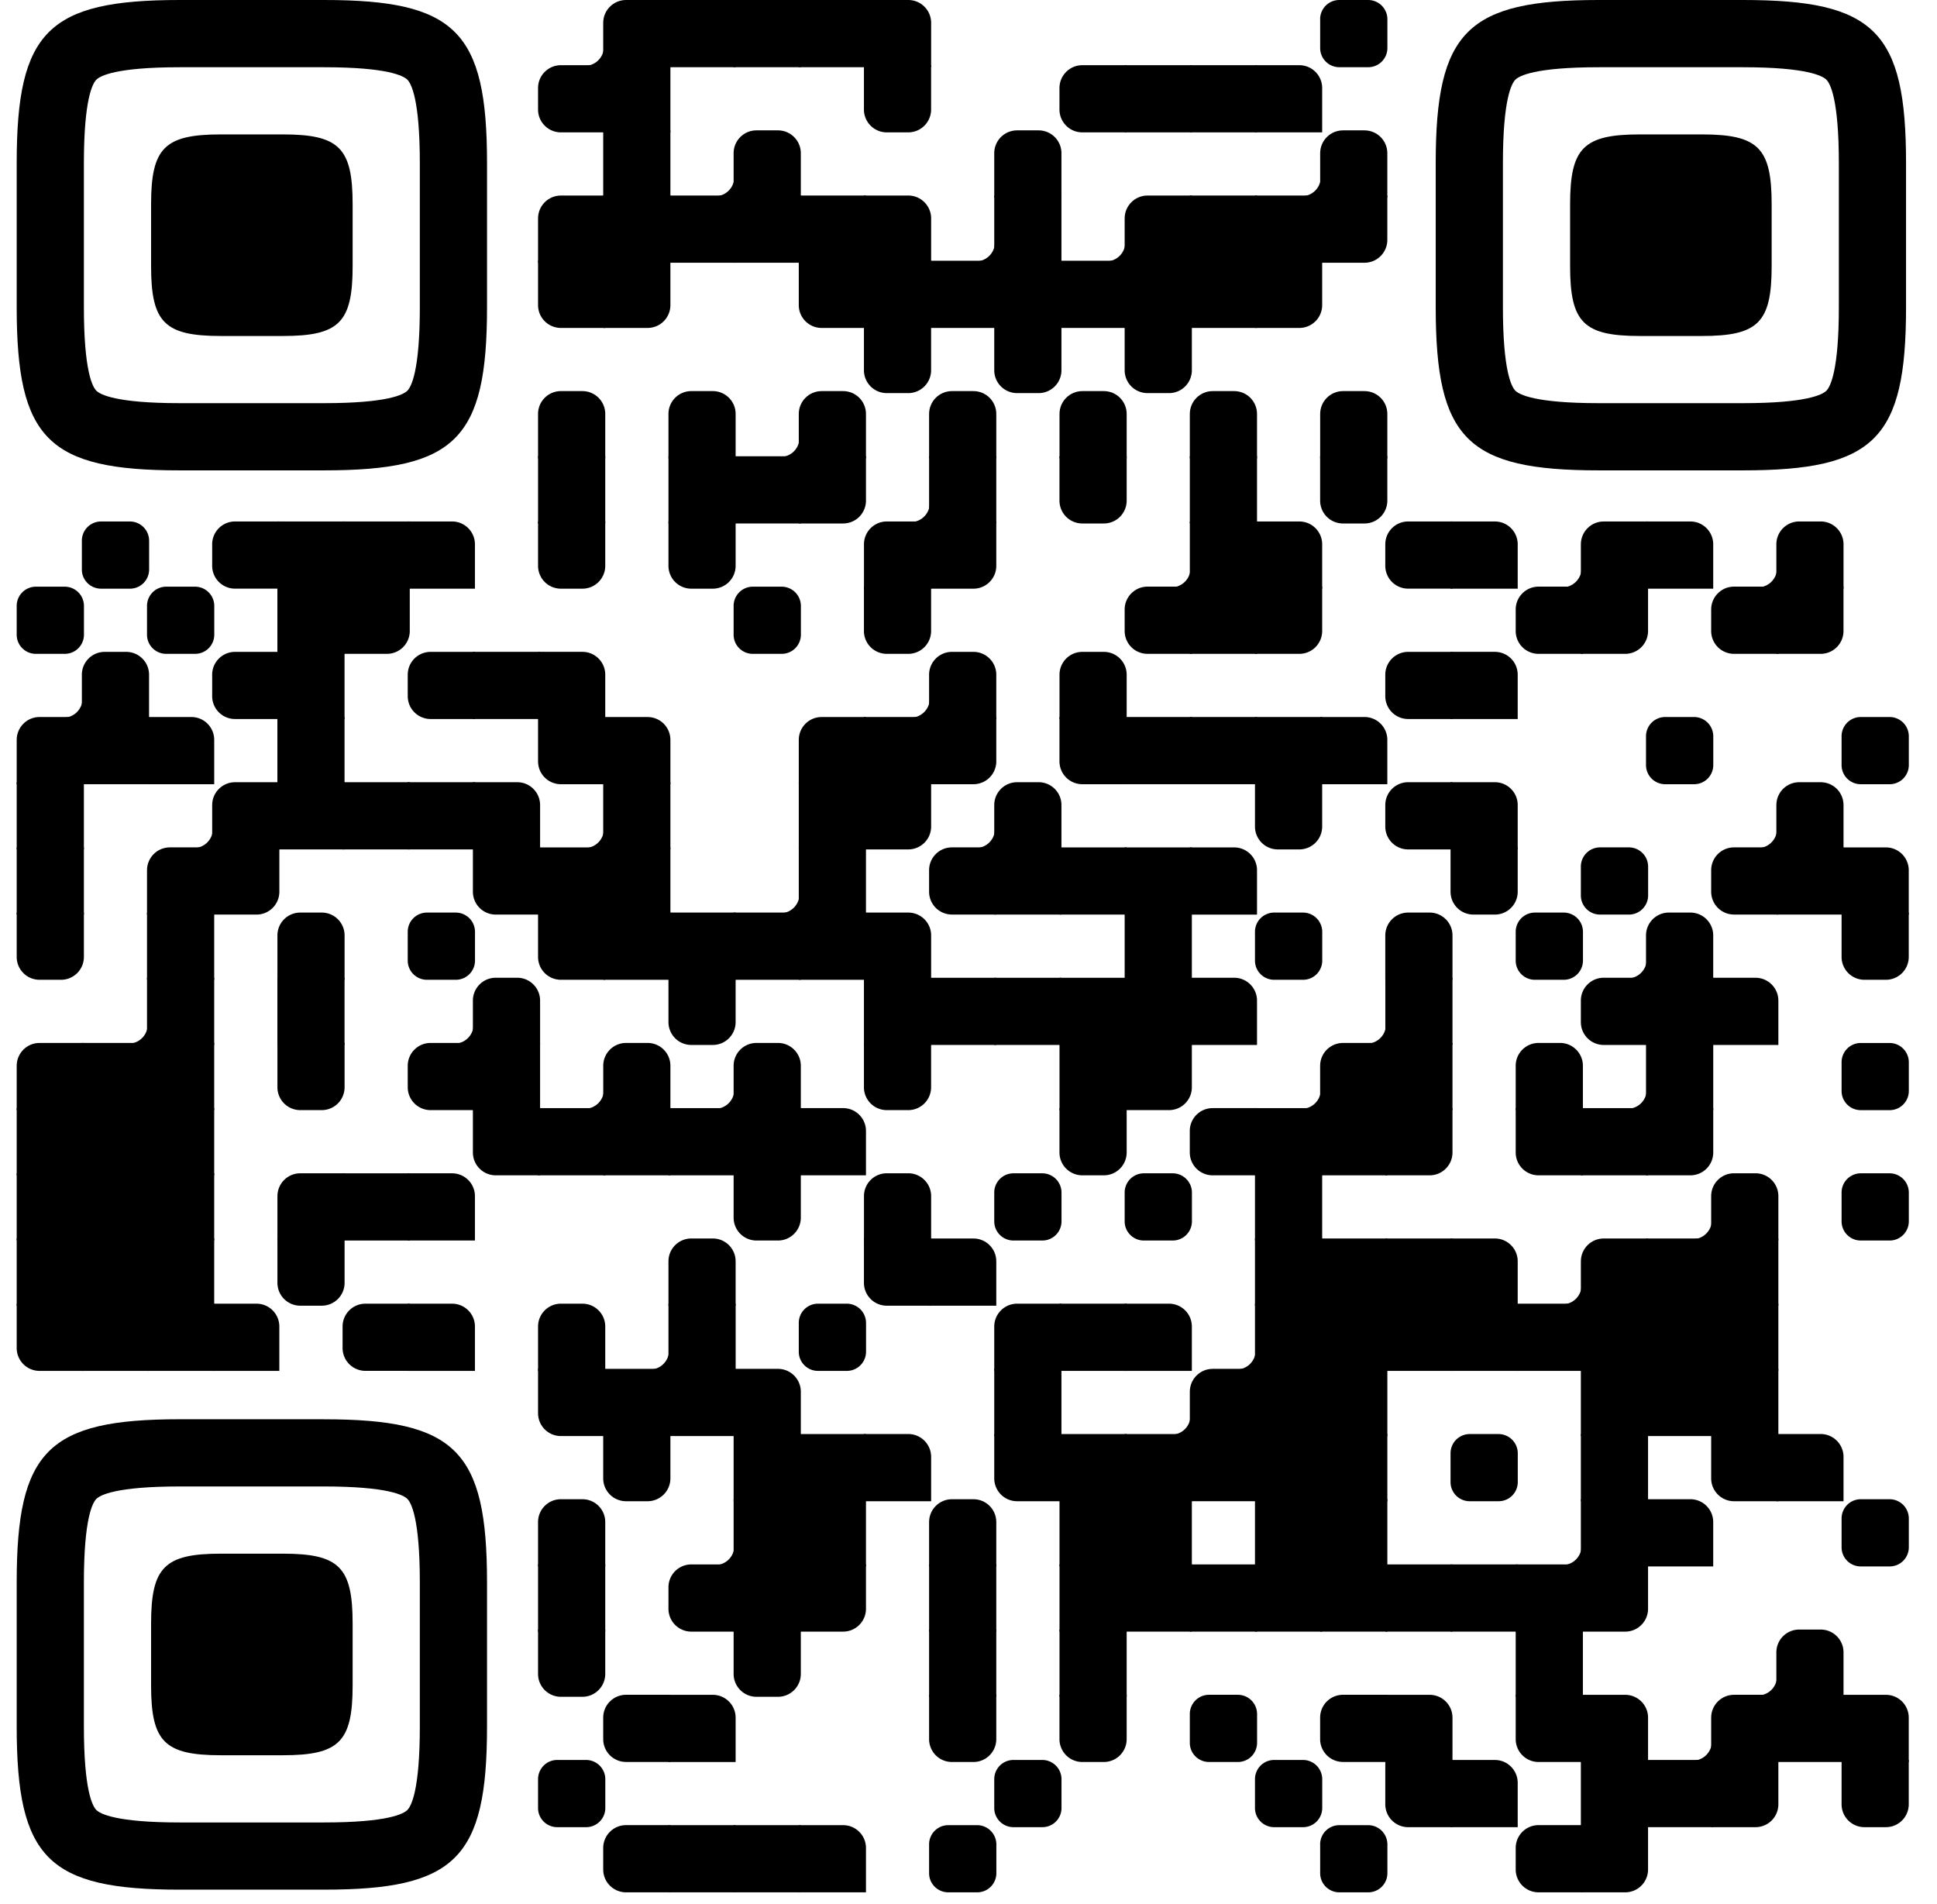 <svg xmlns="http://www.w3.org/2000/svg" width="58" height="57"><path d="M17.51 1.972v.04h.613v-.614h-.04a.573.573 0 0 1-.573.574z"/><path d="M20.074 2.012h-2.012V.684c0-.378.307-.684.684-.684h1.328v2.012z"/><path d="M22.027 0h-2.011v2.012h2.012V0z"/><path d="M23.979 0h-2.012v2.012h2.012V0z"/><path d="M25.93 0h-2.012v2.012h2.012V0z"/><path d="M25.87 2.012V0h1.327c.378 0 .684.306.684.684v1.328h-2.012zM39.53.575v.863c0 .318.257.574.575.574h.863c.32 0 .575-.258.575-.576v-.86A.577.577 0 0 0 40.966 0h-.861a.575.575 0 0 0-.576.575zM18.123 3.963h-1.328a.684.684 0 0 1-.684-.684v-.643c0-.378.306-.684.684-.684h1.328v2.011z"/><path d="M20.074 1.952h-2.012v2.011h2.012V1.952zm7.806 0v1.327a.684.684 0 0 1-.683.684h-.644a.684.684 0 0 1-.684-.684V1.952h2.012zm5.856 2.011h-1.328a.684.684 0 0 1-.684-.684v-.643c0-.378.307-.684.684-.684h1.328v2.011z"/><path d="M35.688 1.952h-2.012v2.011h2.012V1.952z"/><path d="M37.639 1.952h-2.012v2.011h2.012V1.952z"/><path d="M37.578 3.963V1.952h1.328c.378 0 .684.306.684.684v1.327h-2.012zm-17.504-.06h-2.012v2.012h2.012V3.903zm1.34 1.972v.04h.614V5.3h-.04a.573.573 0 0 1-.574.574z"/><path d="M21.967 5.915V4.587c0-.378.306-.684.684-.684h.644c.377 0 .684.306.684.684v1.328h-2.012zm7.804 0V4.587c0-.378.307-.684.684-.684h.644c.378 0 .684.306.684.684v1.328h-2.012zm9.206-.04v.04h.613V5.3h-.04a.573.573 0 0 1-.573.574z"/><path d="M39.53 5.915V4.587c0-.378.306-.684.683-.684h.644c.378 0 .684.306.684.684v1.328H39.53zM18.123 7.866h-2.012V6.538c0-.377.306-.684.684-.684h1.328v2.012z"/><path d="M20.074 5.854h-2.012v2.012h2.012V5.854z"/><path d="M22.027 5.854h-2.011v2.012h2.012V5.854z"/><path d="M23.979 5.854h-2.012v2.012h2.012V5.854z"/><path d="M25.93 5.854h-2.012v2.012h2.012V5.854z"/><path d="M25.87 7.866V5.854h1.327c.378 0 .684.307.684.684v1.328h-2.012zm3.349-.04v.04h.613v-.613h-.04a.573.573 0 0 1-.573.573z"/><path d="M31.783 5.854h-2.012v2.012h2.012V5.854zm1.338 1.972v.04h.614v-.613h-.04a.573.573 0 0 1-.574.573z"/><path d="M35.688 7.866h-2.012V6.538c0-.377.306-.684.684-.684h1.328v2.012z"/><path d="M37.639 5.854h-2.012v2.012h2.012V5.854z"/><path d="M39.59 5.854h-2.012v2.012h2.012V5.854z"/><path d="M39.53 5.854h2.011v1.328a.684.684 0 0 1-.684.684H39.53V5.854zM18.123 7.806v2.012h-1.328a.684.684 0 0 1-.684-.685V7.806h2.012z"/><path d="M18.063 7.806h2.011v1.327a.684.684 0 0 1-.684.685h-1.328V7.806zm7.867 0v2.012h-1.328a.684.684 0 0 1-.684-.684V7.806h2.012z"/><path d="M27.881 7.806h-2.012v2.012h2.012V7.806z"/><path d="M29.832 7.806H27.82v2.012h2.012V7.806z"/><path d="M31.783 7.806h-2.012v2.012h2.012V7.806z"/><path d="M33.736 7.806h-2.011v2.012h2.011V7.806z"/><path d="M35.688 7.806h-2.012v2.012h2.012V7.806z"/><path d="M37.639 7.806h-2.012v2.012h2.012V7.806z"/><path d="M37.578 7.806h2.012v1.328a.684.684 0 0 1-.684.684h-1.328V7.806zM27.88 9.757v1.328a.684.684 0 0 1-.683.684h-.644a.684.684 0 0 1-.684-.684V9.757h2.012zm3.903 0v1.328a.684.684 0 0 1-.684.684h-.644a.684.684 0 0 1-.684-.684V9.757h2.012zm3.905 0v1.328a.684.684 0 0 1-.684.684h-.644a.684.684 0 0 1-.684-.684V9.757h2.011zM16.111 13.72v-1.327c0-.378.307-.684.684-.684h.644c.378 0 .684.306.684.684v1.328h-2.012zm3.905 0v-1.327c0-.378.306-.684.684-.684h.643c.378 0 .684.306.684.684v1.328h-2.011zm3.349-.04v.041h.614v-.614h-.04a.573.573 0 0 1-.574.574z"/><path d="M23.918 13.72v-1.327c0-.378.306-.684.684-.684h.644c.378 0 .684.306.684.684v1.328h-2.012zm3.902 0v-1.327c0-.378.307-.684.684-.684h.644c.378 0 .684.306.684.684v1.328H27.82zm3.905 0v-1.327c0-.378.306-.684.684-.684h.643c.378 0 .684.306.684.684v1.328h-2.011zm3.902 0v-1.327c0-.378.306-.684.684-.684h.644c.378 0 .684.306.684.684v1.328h-2.012zm3.903 0v-1.327c0-.378.306-.684.683-.684h.644c.378 0 .684.306.684.684v1.328H39.53zm-21.407-.06h-2.012v2.012h2.012V13.66zm3.904 0h-2.011v2.012h2.012V13.66z"/><path d="M23.979 13.66h-2.012v2.012h2.012V13.66z"/><path d="M23.918 13.66h2.012v1.329a.684.684 0 0 1-.684.683h-1.328v-2.011zm3.35 1.972v.04h.613v-.613h-.04a.573.573 0 0 1-.573.573z"/><path d="M29.832 13.66H27.82v2.012h2.012V13.66zm3.904 0v1.328a.684.684 0 0 1-.684.684h-.644a.684.684 0 0 1-.684-.684V13.66h2.012zm3.903 0h-2.012v2.012h2.012v-2.011zm3.902 0v1.328a.684.684 0 0 1-.684.684h-.644a.684.684 0 0 1-.684-.684V13.66h2.012zm-39.09 2.527v.863c0 .318.258.574.576.574h.863c.32 0 .575-.258.575-.576v-.86a.577.577 0 0 0-.577-.576h-.861a.575.575 0 0 0-.576.575zm5.914 1.436H7.037a.684.684 0 0 1-.684-.684v-.643c0-.378.307-.684.684-.684h1.328v2.011z"/><path d="M10.319 15.612H8.306v2.012h2.011v-2.012z"/><path d="M12.27 15.612h-2.012v2.012h2.012v-2.012z"/><path d="M12.209 17.623v-2.011h1.328c.378 0 .684.306.684.684v1.328h-2.012zm5.914-2.011v1.328a.684.684 0 0 1-.684.684h-.644a.684.684 0 0 1-.684-.684v-1.328h2.012zm3.904 0v1.328a.684.684 0 0 1-.684.684H20.7a.684.684 0 0 1-.684-.684v-1.328h2.011zm5.853 2.011h-2.01v-1.327c0-.378.306-.684.684-.684h1.328v2.011z"/><path d="M27.82 15.612h2.012v1.328a.684.684 0 0 1-.684.684H27.82v-2.012zm7.254 1.972v.04h.614v-.614h-.04a.573.573 0 0 1-.574.574z"/><path d="M37.639 15.612h-2.012v2.012h2.012v-2.012z"/><path d="M37.578 17.623v-2.011h1.328c.378 0 .684.306.684.684v1.328h-2.012zm5.914 0h-1.328a.684.684 0 0 1-.684-.684v-.643c0-.378.307-.684.684-.684h1.328v2.011z"/><path d="M43.434 17.623v-2.011h1.327c.378 0 .684.306.684.684v1.328h-2.011zm3.349-.039v.04h.614v-.614h-.04a.573.573 0 0 1-.574.574z"/><path d="M49.348 17.623h-2.012v-1.327c0-.378.306-.684.684-.684h1.328v2.011z"/><path d="M49.287 17.623v-2.011h1.328c.378 0 .684.306.684.684v1.328h-2.012zm3.35-.039v.04h.613v-.614h-.04a.573.573 0 0 1-.573.574z"/><path d="M53.19 17.623v-1.327c0-.378.306-.684.684-.684h.643c.378 0 .684.306.684.684v1.328H53.19zM.5 18.139v.863c0 .318.258.573.575.573h.863c.32 0 .576-.257.576-.575v-.861a.577.577 0 0 0-.578-.575h-.86a.575.575 0 0 0-.576.575zm3.902 0v.863c0 .318.258.573.576.573h.863c.32 0 .575-.257.575-.575v-.861a.577.577 0 0 0-.577-.575h-.861a.575.575 0 0 0-.576.575zm5.917-.575H8.306v2.011h2.011v-2.011z"/><path d="M10.258 17.564h2.012v1.327a.684.684 0 0 1-.684.684h-1.328v-2.011zm11.709.575v.863c0 .318.257.573.575.573h.863c.32 0 .576-.257.576-.575v-.861a.577.577 0 0 0-.578-.575h-.86a.575.575 0 0 0-.576.575zm5.913-.575v1.327a.684.684 0 0 1-.683.684h-.644a.684.684 0 0 1-.684-.684v-1.327h2.012zm7.808 2.011H34.36a.684.684 0 0 1-.684-.684v-.644c0-.377.306-.684.684-.684h1.328v2.012z"/><path d="M37.639 17.564h-2.012v2.011h2.012v-2.011z"/><path d="M37.578 17.564h2.012v1.327a.684.684 0 0 1-.684.684h-1.328v-2.011zm9.819 2.011h-1.328a.684.684 0 0 1-.684-.684v-.644c0-.377.306-.684.684-.684h1.328v2.012z"/><path d="M47.336 17.564h2.012v1.327a.684.684 0 0 1-.684.684h-1.328v-2.011zm5.914 2.011h-1.328a.684.684 0 0 1-.684-.684v-.644c0-.377.306-.684.684-.684h1.328v2.012z"/><path d="M53.19 17.564h2.01v1.327a.684.684 0 0 1-.684.684H53.19v-2.011zM1.898 21.486v.04h.614v-.613h-.04a.573.573 0 0 1-.574.573z"/><path d="M2.451 21.526V20.2c0-.378.306-.684.684-.684h.644c.378 0 .684.306.684.684v1.327H2.451zm5.914 0H7.037a.684.684 0 0 1-.684-.684V20.2c0-.378.307-.684.684-.684h1.328v2.011z"/><path d="M10.319 19.515H8.306v2.011h2.011v-2.011zm3.901 2.011h-1.327a.684.684 0 0 1-.684-.684V20.2c0-.378.306-.684.684-.684h1.328v2.011z"/><path d="M16.172 19.515H14.16v2.011h2.012v-2.011z"/><path d="M16.111 21.526v-2.011h1.328c.378 0 .684.306.684.684v1.327h-2.012zm11.157-.04v.04h.613v-.613h-.04a.573.573 0 0 1-.573.573z"/><path d="M27.82 21.526V20.2c0-.378.307-.684.684-.684h.644c.378 0 .684.306.684.684v1.327H27.82zm3.905 0V20.2c0-.378.306-.684.684-.684h.643c.378 0 .684.306.684.684v1.327h-2.011zm11.767 0h-1.328a.684.684 0 0 1-.684-.684V20.2c0-.378.307-.684.684-.684h1.328v2.011z"/><path d="M43.434 21.526v-2.011h1.327c.378 0 .684.306.684.684v1.327h-2.011zM2.512 23.478H.5V22.15c0-.378.306-.684.684-.684h1.328v2.012z"/><path d="M4.463 21.466H2.451v2.012h2.012v-2.012z"/><path d="M4.402 23.478v-2.012H5.73c.378 0 .684.306.684.684v1.328H4.402zm5.917-2.012H8.306v2.012h2.011v-2.012zm7.804 0v2.012h-1.328a.684.684 0 0 1-.684-.684v-1.328h2.012z"/><path d="M18.063 23.478v-2.012h1.327c.378 0 .684.306.684.684v1.328h-2.012zm7.867 0h-2.012V22.15c0-.378.306-.684.684-.684h1.328v2.012z"/><path d="M27.881 21.466h-2.012v2.012h2.012v-2.012z"/><path d="M27.82 21.466h2.012v1.328a.684.684 0 0 1-.684.684H27.82v-2.012zm5.916 0v2.012h-1.328a.684.684 0 0 1-.684-.684v-1.328h2.012z"/><path d="M35.688 21.466h-2.012v2.012h2.012v-2.012z"/><path d="M37.639 21.466h-2.012v2.012h2.012v-2.012z"/><path d="M39.59 21.466h-2.012v2.012h2.012v-2.012z"/><path d="M39.53 23.478v-2.012h1.327c.378 0 .684.306.684.684v1.328H39.53zm9.757-1.436v.863c0 .318.258.573.575.573h.864c.32 0 .575-.257.575-.575v-.861a.577.577 0 0 0-.577-.576h-.861a.575.575 0 0 0-.576.576zm5.856 0v.863c0 .318.257.573.575.573h.863c.32 0 .575-.257.575-.575v-.861a.577.577 0 0 0-.577-.576h-.861a.575.575 0 0 0-.575.576zM2.512 23.418H.5v2.012h2.012v-2.012zM5.8 25.39v.04h.614v-.614h-.04a.573.573 0 0 1-.573.573z"/><path d="M8.365 25.43H6.353v-1.328c0-.378.307-.684.684-.684h1.328v2.012z"/><path d="M10.319 23.418H8.306v2.012h2.011v-2.012z"/><path d="M12.27 23.418h-2.012v2.012h2.012v-2.012z"/><path d="M14.22 23.418h-2.01v2.012h2.012v-2.012z"/><path d="M14.16 25.43v-2.012h1.328c.378 0 .684.306.684.684v1.328H14.16zm3.35-.04v.04h.613v-.614h-.04a.573.573 0 0 1-.573.573z"/><path d="M20.074 23.418h-2.012v2.012h2.012v-2.012zm5.856 0h-2.012v2.012h2.012v-2.012z"/><path d="M25.87 23.418h2.011v1.328a.684.684 0 0 1-.684.684h-1.328v-2.012zm3.349 1.972v.04h.613v-.614h-.04a.573.573 0 0 1-.573.573z"/><path d="M29.771 25.43v-1.328c0-.378.307-.684.684-.684h.644c.378 0 .684.306.684.684v1.328h-2.012zm9.819-2.012v1.328a.684.684 0 0 1-.684.684h-.644a.684.684 0 0 1-.684-.684v-1.328h2.012zm3.902 2.012h-1.328a.684.684 0 0 1-.684-.684v-.644c0-.378.307-.684.684-.684h1.328v2.012z"/><path d="M43.434 25.43v-2.012h1.327c.378 0 .684.306.684.684v1.328h-2.011zm9.203-.04v.04h.613v-.614h-.04a.573.573 0 0 1-.573.573z"/><path d="M53.19 25.43v-1.328c0-.378.306-.684.684-.684h.643c.378 0 .684.306.684.684v1.328H53.19zm-50.678-.06H.5v2.011h2.012v-2.012zm3.902 2.01H4.402v-1.327c0-.378.306-.684.684-.684h1.328v2.012z"/><path d="M6.354 25.37h2.011v1.327a.684.684 0 0 1-.684.684H6.354v-2.012zm9.818 0v2.011h-1.328a.684.684 0 0 1-.684-.684v-1.328h2.012z"/><path d="M18.123 25.37h-2.012v2.011h2.012v-2.012z"/><path d="M20.074 25.37h-2.012v2.011h2.012v-2.012zm3.291 1.971v.04h.614v-.613h-.04a.573.573 0 0 1-.574.573z"/><path d="M25.93 25.37h-2.012v2.011h2.012v-2.012zm3.902 2.01h-1.328a.684.684 0 0 1-.684-.683v-.644c0-.378.306-.684.684-.684h1.328v2.012z"/><path d="M31.783 25.37h-2.012v2.011h2.012v-2.012z"/><path d="M33.736 25.37h-2.011v2.011h2.011v-2.012z"/><path d="M35.688 25.37h-2.012v2.011h2.012v-2.012z"/><path d="M35.627 27.38v-2.01h1.328c.378 0 .684.306.684.684v1.328h-2.012zm9.818-2.01v1.327a.684.684 0 0 1-.684.684h-.644a.684.684 0 0 1-.683-.684v-1.328h2.011zm1.891.575v.863c0 .317.258.573.575.573h.863c.32 0 .576-.258.576-.575v-.861a.577.577 0 0 0-.578-.576h-.86a.575.575 0 0 0-.576.576zm5.914 1.435h-1.328a.684.684 0 0 1-.684-.683v-.644c0-.378.306-.684.684-.684h1.328v2.012z"/><path d="M55.201 25.37H53.19v2.011h2.01v-2.012z"/><path d="M55.143 27.38v-2.01h1.327c.378 0 .684.306.684.684v1.328h-2.011zm-52.631-.06v1.329a.684.684 0 0 1-.684.684h-.644a.684.684 0 0 1-.684-.684V27.32h2.012zm3.902 0H4.402v2.013h2.012V27.32zm1.893 2.012v-1.327c0-.378.306-.684.684-.684h.643c.378 0 .684.306.684.684v1.328h-2.01zm3.902-1.436v.863c0 .318.258.574.575.574h.864c.32 0 .575-.258.575-.576v-.86a.577.577 0 0 0-.578-.576h-.86a.575.575 0 0 0-.576.575zm5.914-.576v2.013h-1.328a.684.684 0 0 1-.684-.684V27.32h2.012z"/><path d="M20.074 27.32h-2.012v2.013h2.012V27.32z"/><path d="M22.027 27.32h-2.011v2.013h2.012V27.32z"/><path d="M23.979 27.32h-2.012v2.013h2.012V27.32z"/><path d="M25.93 27.32h-2.012v2.013h2.012V27.32z"/><path d="M25.87 29.332v-2.011h1.327c.378 0 .684.306.684.684v1.328h-2.012zm9.818-2.012h-2.012v2.013h2.012V27.32zm1.89.576v.863c0 .318.258.574.575.574h.864c.32 0 .575-.258.575-.576v-.86a.577.577 0 0 0-.577-.576h-.861a.575.575 0 0 0-.576.575zm3.902 1.436v-1.327c0-.378.307-.684.684-.684h.644c.378 0 .684.306.684.684v1.328h-2.011zm3.905-1.436v.863c0 .318.257.574.575.574h.863c.32 0 .576-.258.576-.576v-.86a.577.577 0 0 0-.578-.576h-.86a.575.575 0 0 0-.576.575zm3.349 1.396v.04h.614v-.613h-.04a.573.573 0 0 1-.574.573z"/><path d="M49.287 29.332v-1.327c0-.378.306-.684.684-.684h.644c.378 0 .684.306.684.684v1.328h-2.012zm7.867-2.012v1.329a.684.684 0 0 1-.684.684h-.643a.684.684 0 0 1-.684-.684V27.32h2.011zM3.85 31.244v.04h.613v-.614h-.04a.573.573 0 0 1-.573.574z"/><path d="M6.414 29.273H4.402v2.011h2.012v-2.011zm3.905 0H8.306v2.011h2.011v-2.011zm3.288 1.971v.04h.614v-.614h-.04a.573.573 0 0 1-.574.574z"/><path d="M14.16 31.284v-1.328c0-.377.306-.684.684-.684h.644c.378 0 .684.307.684.684v1.328H14.16zm7.867-2.011V30.6a.684.684 0 0 1-.684.684H20.7a.684.684 0 0 1-.684-.684v-1.328h2.011zm5.854 0h-2.012v2.011h2.012v-2.011z"/><path d="M29.832 29.273H27.82v2.011h2.012v-2.011z"/><path d="M31.783 29.273h-2.012v2.011h2.012v-2.011z"/><path d="M33.736 29.273h-2.011v2.011h2.011v-2.011z"/><path d="M35.688 29.273h-2.012v2.011h2.012v-2.011z"/><path d="M35.627 31.284v-2.012h1.328c.378 0 .684.307.684.684v1.328h-2.012zm5.301-.04v.04h.613v-.614h-.04a.573.573 0 0 1-.573.574z"/><path d="M43.492 29.273h-2.011v2.011h2.011v-2.011zm5.856 2.011H48.02a.684.684 0 0 1-.684-.684v-.644c0-.377.306-.684.684-.684h1.328v2.012z"/><path d="M51.299 29.273h-2.012v2.011H51.3v-2.011z"/><path d="M51.238 31.284v-2.012h1.328c.378 0 .684.307.684.684v1.328h-2.012zM2.512 33.235H.5v-1.328c0-.377.306-.683.684-.683h1.328v2.011z"/><path d="M4.463 31.224H2.451v2.012h2.012v-2.012z"/><path d="M6.414 31.224H4.402v2.012h2.012v-2.012zm3.904 0v1.327a.684.684 0 0 1-.684.684h-.643a.684.684 0 0 1-.684-.684v-1.327h2.011zm3.902 2.011h-1.327a.684.684 0 0 1-.684-.684v-.644c0-.377.306-.683.684-.683h1.328v2.011z"/><path d="M16.172 31.224H14.16v2.012h2.012v-2.012zm1.338 1.971v.04h.613v-.613h-.04a.573.573 0 0 1-.573.573z"/><path d="M18.063 33.235v-1.328c0-.377.306-.683.684-.683h.643c.378 0 .684.306.684.683v1.328h-2.012zm3.351-.04v.04h.614v-.613h-.04a.573.573 0 0 1-.574.573z"/><path d="M21.967 33.235v-1.328c0-.377.306-.683.684-.683h.644c.377 0 .684.306.684.683v1.328h-2.012zm5.913-2.011v1.327a.684.684 0 0 1-.683.684h-.644a.684.684 0 0 1-.684-.684v-1.327h2.012zm5.856 0h-2.011v2.012h2.011v-2.012z"/><path d="M33.676 31.224h2.012v1.327a.684.684 0 0 1-.684.684h-1.328v-2.011zm5.301 1.971v.04h.613v-.613h-.04a.573.573 0 0 1-.573.573z"/><path d="M41.541 33.235h-2.012v-1.328c0-.377.306-.683.684-.683h1.328v2.011z"/><path d="M43.492 31.224h-2.011v2.012h2.011v-2.012zm1.893 2.011v-1.328c0-.377.306-.683.684-.683h.644c.377 0 .684.306.684.683v1.328h-2.012zm3.349-.04v.04h.614v-.613h-.04a.573.573 0 0 1-.574.573z"/><path d="M51.299 31.224h-2.012v2.012H51.3v-2.012zm3.844.575v.863c0 .318.257.574.575.574h.863c.32 0 .575-.258.575-.576v-.86a.577.577 0 0 0-.577-.575h-.861a.575.575 0 0 0-.575.575zM2.512 33.175H.5v2.012h2.012v-2.012z"/><path d="M4.463 33.175H2.451v2.012h2.012v-2.012z"/><path d="M6.414 33.175H4.402v2.012h2.012v-2.012zm9.758 0v2.012h-1.328a.684.684 0 0 1-.684-.684v-1.328h2.012z"/><path d="M18.123 33.175h-2.012v2.012h2.012v-2.012z"/><path d="M20.074 33.175h-2.012v2.012h2.012v-2.012z"/><path d="M22.027 33.175h-2.011v2.012h2.012v-2.012z"/><path d="M23.979 33.175h-2.012v2.012h2.012v-2.012z"/><path d="M23.918 35.187v-2.012h1.328c.378 0 .684.306.684.684v1.328h-2.012zm9.818-2.012v1.328a.684.684 0 0 1-.684.684h-.644a.684.684 0 0 1-.684-.684v-1.328h2.012zm3.903 2.012H36.31a.684.684 0 0 1-.684-.684v-.644c0-.378.306-.684.684-.684h1.328v2.012z"/><path d="M39.59 33.175h-2.012v2.012h2.012v-2.012z"/><path d="M41.541 33.175H39.53v2.012h2.012v-2.012z"/><path d="M41.48 33.175h2.012v1.328a.684.684 0 0 1-.684.684H41.48v-2.012zm5.917 0v2.012h-1.328a.684.684 0 0 1-.684-.684v-1.328h2.012z"/><path d="M49.348 33.175h-2.012v2.012h2.012v-2.012z"/><path d="M49.287 33.175H51.3v1.328a.684.684 0 0 1-.684.684h-1.328v-2.012zM2.512 35.127H.5v2.012h2.012v-2.012z"/><path d="M4.463 35.127H2.451v2.012h2.012v-2.012z"/><path d="M6.414 35.127H4.402v2.012h2.012v-2.012zm3.904 2.012H8.307V35.81c0-.378.306-.684.684-.684h1.327v2.012z"/><path d="M12.27 35.127h-2.012v2.012h2.012v-2.012z"/><path d="M12.209 37.139v-2.012h1.328c.378 0 .684.306.684.684v1.328h-2.012zm11.77-2.012v1.328a.684.684 0 0 1-.684.684h-.644a.684.684 0 0 1-.684-.684v-1.328h2.012zm1.891 2.012V35.81c0-.378.305-.684.683-.684h.644c.378 0 .684.306.684.684v1.328h-2.012zm3.901-1.437v.863c0 .318.258.574.576.574h.863c.32 0 .575-.258.575-.576v-.86a.577.577 0 0 0-.577-.576h-.861a.575.575 0 0 0-.576.575zm3.905 0v.863c0 .318.257.574.575.574h.863c.32 0 .576-.258.576-.576v-.86a.577.577 0 0 0-.578-.576h-.86a.575.575 0 0 0-.576.575zm5.914-.575h-2.012v2.012h2.012v-2.012zm11.095 1.971v.04h.614v-.613h-.04a.573.573 0 0 1-.574.573z"/><path d="M51.238 37.139V35.81c0-.378.306-.684.684-.684h.644c.378 0 .684.306.684.684v1.328h-2.012zm3.905-1.437v.863c0 .318.257.574.575.574h.863c.32 0 .575-.258.575-.576v-.86a.577.577 0 0 0-.577-.576h-.861a.575.575 0 0 0-.575.575zM2.512 37.078H.5v2.012h2.012v-2.012z"/><path d="M4.463 37.078H2.451v2.012h2.012v-2.012z"/><path d="M6.414 37.078H4.402v2.012h2.012v-2.012zm3.904 0v1.328a.684.684 0 0 1-.684.684h-.643a.684.684 0 0 1-.684-.684v-1.328h2.011zm9.698 2.012v-1.328c0-.378.306-.684.684-.684h.643c.378 0 .684.306.684.684v1.328h-2.011zm7.864-2.012v2.012h-1.327a.684.684 0 0 1-.684-.684v-1.328h2.012z"/><path d="M27.82 39.09v-2.012h1.328c.378 0 .684.306.684.684v1.328H27.82zm11.77-2.012h-2.012v2.012h2.012v-2.012z"/><path d="M41.541 37.078H39.53v2.012h2.012v-2.012z"/><path d="M43.492 37.078h-2.011v2.012h2.011v-2.012z"/><path d="M43.434 39.09v-2.012h1.327c.378 0 .684.306.684.684v1.328h-2.011zm3.349-.04v.04h.614v-.613h-.04a.573.573 0 0 1-.574.573z"/><path d="M49.348 39.09h-2.012v-1.328c0-.378.306-.684.684-.684h1.328v2.012z"/><path d="M51.299 37.078h-2.012v2.012H51.3v-2.012z"/><path d="M53.25 37.078h-2.012v2.012h2.012v-2.012zM2.512 39.03v2.012H1.184a.684.684 0 0 1-.684-.684V39.03h2.012z"/><path d="M4.463 39.03H2.451v2.012h2.012V39.03z"/><path d="M6.414 39.03H4.402v2.012h2.012V39.03z"/><path d="M6.354 41.041V39.03H7.68c.378 0 .684.306.684.684v1.328h-2.01zm5.916 0h-1.328a.684.684 0 0 1-.684-.683v-.644c0-.378.306-.684.684-.684h1.328v2.011z"/><path d="M12.209 41.041V39.03h1.328c.378 0 .684.306.684.684v1.328h-2.012zm3.902 0v-1.327c0-.378.307-.684.684-.684h.644c.378 0 .684.306.684.684v1.328h-2.012zm3.349-.04v.04h.614v-.613h-.04a.573.573 0 0 1-.573.573z"/><path d="M22.027 39.03h-2.011v2.012h2.012V39.03zm1.891.575v.863c0 .318.258.574.575.574h.863c.32 0 .576-.258.576-.576v-.86a.577.577 0 0 0-.578-.576h-.86a.575.575 0 0 0-.576.575zm7.865 1.436h-2.012v-1.327c0-.378.307-.684.684-.684h1.328v2.011z"/><path d="M33.736 39.03h-2.011v2.012h2.011V39.03z"/><path d="M33.676 41.041V39.03h1.328c.377 0 .684.306.684.684v1.328h-2.012zm3.349-.04v.04h.614v-.613h-.04a.573.573 0 0 1-.574.573z"/><path d="M39.59 39.03h-2.012v2.012h2.012V39.03z"/><path d="M41.541 39.03H39.53v2.012h2.012V39.03z"/><path d="M43.492 39.03h-2.011v2.012h2.011V39.03z"/><path d="M45.445 39.03h-2.011v2.012h2.011V39.03z"/><path d="M47.397 39.03h-2.012v2.012h2.012V39.03z"/><path d="M49.348 39.03h-2.012v2.012h2.012V39.03z"/><path d="M51.299 39.03h-2.012v2.012H51.3V39.03z"/><path d="M53.25 39.03h-2.012v2.012h2.012V39.03zm-35.127 1.951v2.012h-1.328a.684.684 0 0 1-.684-.684v-1.328h2.012z"/><path d="M20.074 40.981h-2.012v2.012h2.012v-2.012z"/><path d="M22.027 40.981h-2.011v2.012h2.012v-2.012z"/><path d="M21.967 42.993v-2.012h1.328c.377 0 .684.307.684.684v1.328h-2.012zm9.816-2.012h-2.012v2.012h2.012v-2.012zm3.291 1.972v.04h.614v-.614h-.04a.573.573 0 0 1-.574.574z"/><path d="M37.639 42.993h-2.012v-1.328c0-.377.306-.684.684-.684h1.328v2.012z"/><path d="M39.59 40.981h-2.012v2.012h2.012v-2.012z"/><path d="M41.541 40.981H39.53v2.012h2.012v-2.012zm7.807 0h-2.012v2.012h2.012v-2.012z"/><path d="M51.299 40.981h-2.012v2.012H51.3v-2.012z"/><path d="M53.25 40.981h-2.012v2.012h2.012v-2.012zm-33.176 1.952v1.327a.684.684 0 0 1-.684.684h-.644a.684.684 0 0 1-.684-.684v-1.327h2.012zm3.905 0h-2.012v2.011h2.012v-2.011z"/><path d="M25.93 42.933h-2.012v2.011h2.012v-2.011z"/><path d="M25.87 44.944v-2.012h1.327c.378 0 .684.307.684.684v1.328h-2.012zm5.913-2.011v2.011h-1.328a.684.684 0 0 1-.684-.684v-1.327h2.012z"/><path d="M33.736 42.933h-2.011v2.011h2.011v-2.011z"/><path d="M35.688 42.933h-2.012v2.011h2.012v-2.011z"/><path d="M37.639 42.933h-2.012v2.011h2.012v-2.011z"/><path d="M39.59 42.933h-2.012v2.011h2.012v-2.011z"/><path d="M41.541 42.933H39.53v2.011h2.012v-2.011zm1.893.575v.863c0 .318.257.573.575.573h.863c.32 0 .575-.257.575-.575v-.861a.577.577 0 0 0-.577-.575h-.861a.575.575 0 0 0-.575.575zm5.914-.575h-2.012v2.011h2.012v-2.011zm3.902 0v2.011h-1.328a.684.684 0 0 1-.684-.684v-1.327h2.012z"/><path d="M53.19 44.944v-2.012h1.327c.378 0 .684.307.684.684v1.328H53.19zm-37.079 1.952v-1.328c0-.378.307-.684.684-.684h.644c.378 0 .684.306.684.684v1.328h-2.012zm5.303-.04v.04h.614v-.614h-.04a.573.573 0 0 1-.574.574z"/><path d="M23.979 44.884h-2.012v2.012h2.012v-2.012z"/><path d="M25.93 44.884h-2.012v2.012h2.012v-2.012zm1.89 2.012v-1.328c0-.378.307-.684.684-.684h.644c.378 0 .684.306.684.684v1.328H27.82zm5.916-2.012h-2.011v2.012h2.011v-2.012z"/><path d="M35.688 44.884h-2.012v2.012h2.012v-2.012zm3.902 0h-2.012v2.012h2.012v-2.012z"/><path d="M41.541 44.884H39.53v2.012h2.012v-2.012zm5.242 1.972v.04h.614v-.614h-.04a.573.573 0 0 1-.574.574z"/><path d="M49.348 44.884h-2.012v2.012h2.012v-2.012z"/><path d="M49.287 46.896v-2.012h1.328c.378 0 .684.306.684.684v1.328h-2.012zm5.856-1.436v.863c0 .318.257.573.575.573h.863c.32 0 .575-.257.575-.575v-.861a.577.577 0 0 0-.577-.576h-.861a.575.575 0 0 0-.575.576zm-37.02 1.376h-2.012v2.012h2.012v-2.012zm3.904 2.012H20.7a.684.684 0 0 1-.684-.684v-.644c0-.378.307-.684.684-.684h1.328v2.012z"/><path d="M23.979 46.836h-2.012v2.012h2.012v-2.012z"/><path d="M23.918 46.836h2.012v1.328a.684.684 0 0 1-.684.684h-1.328v-2.012zm5.914 0H27.82v2.012h2.012v-2.012zm3.904 0h-2.011v2.012h2.011v-2.012z"/><path d="M35.688 46.836h-2.012v2.012h2.012v-2.012z"/><path d="M37.639 46.836h-2.012v2.012h2.012v-2.012z"/><path d="M39.59 46.836h-2.012v2.012h2.012v-2.012z"/><path d="M41.541 46.836H39.53v2.012h2.012v-2.012z"/><path d="M43.492 46.836h-2.011v2.012h2.011v-2.012z"/><path d="M45.445 46.836h-2.011v2.012h2.011v-2.012z"/><path d="M47.397 46.836h-2.012v2.012h2.012v-2.012z"/><path d="M47.336 46.836h2.012v1.328a.684.684 0 0 1-.684.684h-1.328v-2.012zm-29.213 1.951v1.328a.684.684 0 0 1-.684.684h-.644a.684.684 0 0 1-.684-.684v-1.328h2.012zm5.856 0v1.328a.684.684 0 0 1-.684.684h-.644a.684.684 0 0 1-.684-.684v-1.328h2.012zm5.853 0H27.82V50.8h2.012v-2.012zm3.904 0h-2.011V50.8h2.011v-2.012z"/><path d="M47.397 48.787h-2.012V50.8h2.012v-2.012zm5.24 1.972v.04h.613v-.614h-.04a.573.573 0 0 1-.573.574z"/><path d="M53.19 50.799V49.47c0-.378.306-.684.684-.684h.643c.378 0 .684.306.684.684v1.328H53.19zM20.074 52.75h-1.328a.684.684 0 0 1-.684-.684v-.643c0-.378.307-.684.684-.684h1.328v2.012z"/><path d="M20.016 52.75v-2.01h1.327c.378 0 .684.306.684.684v1.328h-2.011zm9.816-2.011v1.328a.684.684 0 0 1-.684.684h-.644a.684.684 0 0 1-.684-.684v-1.328h2.012zm3.904 0v1.328a.684.684 0 0 1-.684.684h-.644a.684.684 0 0 1-.684-.684v-1.328h2.012zm1.891.575v.863c0 .318.258.574.575.574h.863c.32 0 .576-.258.576-.576v-.86a.577.577 0 0 0-.578-.576h-.86a.575.575 0 0 0-.576.575zm5.914 1.436h-1.328a.684.684 0 0 1-.684-.684v-.643c0-.378.306-.684.684-.684h1.328v2.012z"/><path d="M41.48 52.75v-2.01h1.328c.378 0 .684.306.684.684v1.328h-2.011zm5.917-2.011v2.012h-1.328a.684.684 0 0 1-.684-.684v-1.328h2.012z"/><path d="M47.336 52.75v-2.01h1.328c.377 0 .684.306.684.684v1.328h-2.012zm3.349-.04v.04h.614v-.613h-.04a.573.573 0 0 1-.574.573z"/><path d="M53.25 52.75h-2.012v-1.327c0-.378.306-.684.684-.684h1.328v2.012z"/><path d="M55.201 50.739H53.19v2.012h2.01v-2.012z"/><path d="M55.143 52.75v-2.01h1.327c.378 0 .684.306.684.684v1.328h-2.011zm-39.032.516v.863c0 .318.258.573.576.573h.863c.32 0 .575-.257.575-.575v-.861a.577.577 0 0 0-.577-.576h-.861a.575.575 0 0 0-.576.576zm13.66 0v.863c0 .318.258.573.576.573h.863c.32 0 .575-.257.575-.575v-.861a.577.577 0 0 0-.577-.576h-.861a.575.575 0 0 0-.576.576zm7.807-.001v.863c0 .318.258.574.575.574h.864c.32 0 .575-.258.575-.576v-.86a.577.577 0 0 0-.577-.576h-.861a.575.575 0 0 0-.576.575zm5.914-.575v2.012h-1.328a.684.684 0 0 1-.684-.684V52.69h2.012z"/><path d="M43.434 54.702V52.69h1.327c.378 0 .684.307.684.684v1.328h-2.011zm5.914-2.012h-2.012v2.012h2.012V52.69z"/><path d="M51.299 52.69h-2.012v2.012H51.3V52.69z"/><path d="M51.238 52.69h2.012v1.328a.684.684 0 0 1-.684.684h-1.328V52.69zm5.916 0v1.328a.684.684 0 0 1-.684.684h-.643a.684.684 0 0 1-.684-.684V52.69h2.011zm-37.08 3.963h-1.328a.684.684 0 0 1-.684-.684v-.644c0-.377.307-.684.684-.684h1.328v2.012z"/><path d="M22.027 54.642h-2.011v2.011h2.012v-2.011z"/><path d="M23.979 54.642h-2.012v2.011h2.012v-2.011z"/><path d="M23.918 56.653v-2.011h1.328c.378 0 .684.306.684.683v1.328h-2.012zm3.902-1.436v.863c0 .318.258.573.576.573h.863c.32 0 .575-.257.575-.575v-.861a.577.577 0 0 0-.577-.575h-.861a.575.575 0 0 0-.576.575zm11.71 0v.863c0 .318.257.573.575.573h.863c.32 0 .575-.257.575-.575v-.861a.577.577 0 0 0-.577-.575h-.861a.575.575 0 0 0-.576.575zm7.867 1.436h-1.328a.684.684 0 0 1-.684-.684v-.644c0-.377.306-.684.684-.684h1.328v2.012z"/><path d="M47.336 54.642h2.012v1.327a.684.684 0 0 1-.684.684h-1.328v-2.011z"/><path fill-rule="evenodd" d="M12.571 9.2V4.883c0-1.917-.26-2.385-.373-2.497-.112-.112-.58-.373-2.497-.373H5.382c-1.917 0-2.385.26-2.497.373-.112.112-.373.58-.373 2.497V9.2c0 1.917.26 2.385.373 2.497.112.112.58.373 2.497.373h4.319c1.917 0 2.385-.26 2.497-.373.112-.112.373-.58.373-2.497zM9.701 0c3.943 0 4.882.939 4.882 4.882V9.2c0 3.943-.939 4.882-4.882 4.882H5.382C1.44 14.083.5 13.144.5 9.2V4.88C.5.94 1.439 0 5.382 0h4.319zM8.467 4.024c1.69 0 2.092.402 2.092 2.092v1.85c0 1.69-.402 2.093-2.092 2.093h-1.85c-1.69 0-2.093-.402-2.093-2.092V6.116c0-1.69.402-2.092 2.092-2.092h1.85zM55.061 9.2V4.883c0-1.917-.26-2.385-.373-2.497-.112-.112-.58-.373-2.497-.373h-4.319c-1.917 0-2.385.26-2.497.373-.112.112-.373.58-.373 2.497V9.2c0 1.917.261 2.385.373 2.497.112.112.58.373 2.497.373h4.319c1.917 0 2.385-.26 2.497-.373.112-.112.373-.58.373-2.497zM52.191 0c3.943 0 4.882.939 4.882 4.882V9.2c0 3.943-.939 4.882-4.882 4.882h-4.319c-3.943 0-4.882-.939-4.882-4.882V4.88c0-3.94.94-4.88 4.882-4.88h4.319zm-1.234 4.024c1.69 0 2.092.402 2.092 2.092v1.85c0 1.69-.402 2.093-2.092 2.093h-1.85c-1.69 0-2.093-.402-2.093-2.092V6.116c0-1.69.402-2.092 2.092-2.092h1.851zM12.571 51.691v-4.319c0-1.917-.26-2.385-.373-2.497-.112-.112-.58-.373-2.497-.373H5.382c-1.917 0-2.385.26-2.497.373-.112.112-.373.58-.373 2.497v4.319c0 1.917.26 2.385.373 2.497.112.112.58.373 2.497.373h4.319c1.917 0 2.385-.26 2.497-.373.112-.112.373-.58.373-2.497zm-2.87-9.2c3.943 0 4.882.938 4.882 4.881v4.319c0 3.943-.939 4.882-4.882 4.882H5.382C1.44 56.573.5 55.634.5 51.691v-4.319c0-3.943.939-4.882 4.882-4.882h4.319zm-1.234 4.023c1.69 0 2.092.402 2.092 2.092v1.851c0 1.69-.402 2.092-2.092 2.092h-1.85c-1.69 0-2.093-.402-2.093-2.092v-1.85c0-1.69.402-2.093 2.092-2.093h1.85z" clip-rule="evenodd"/></svg>